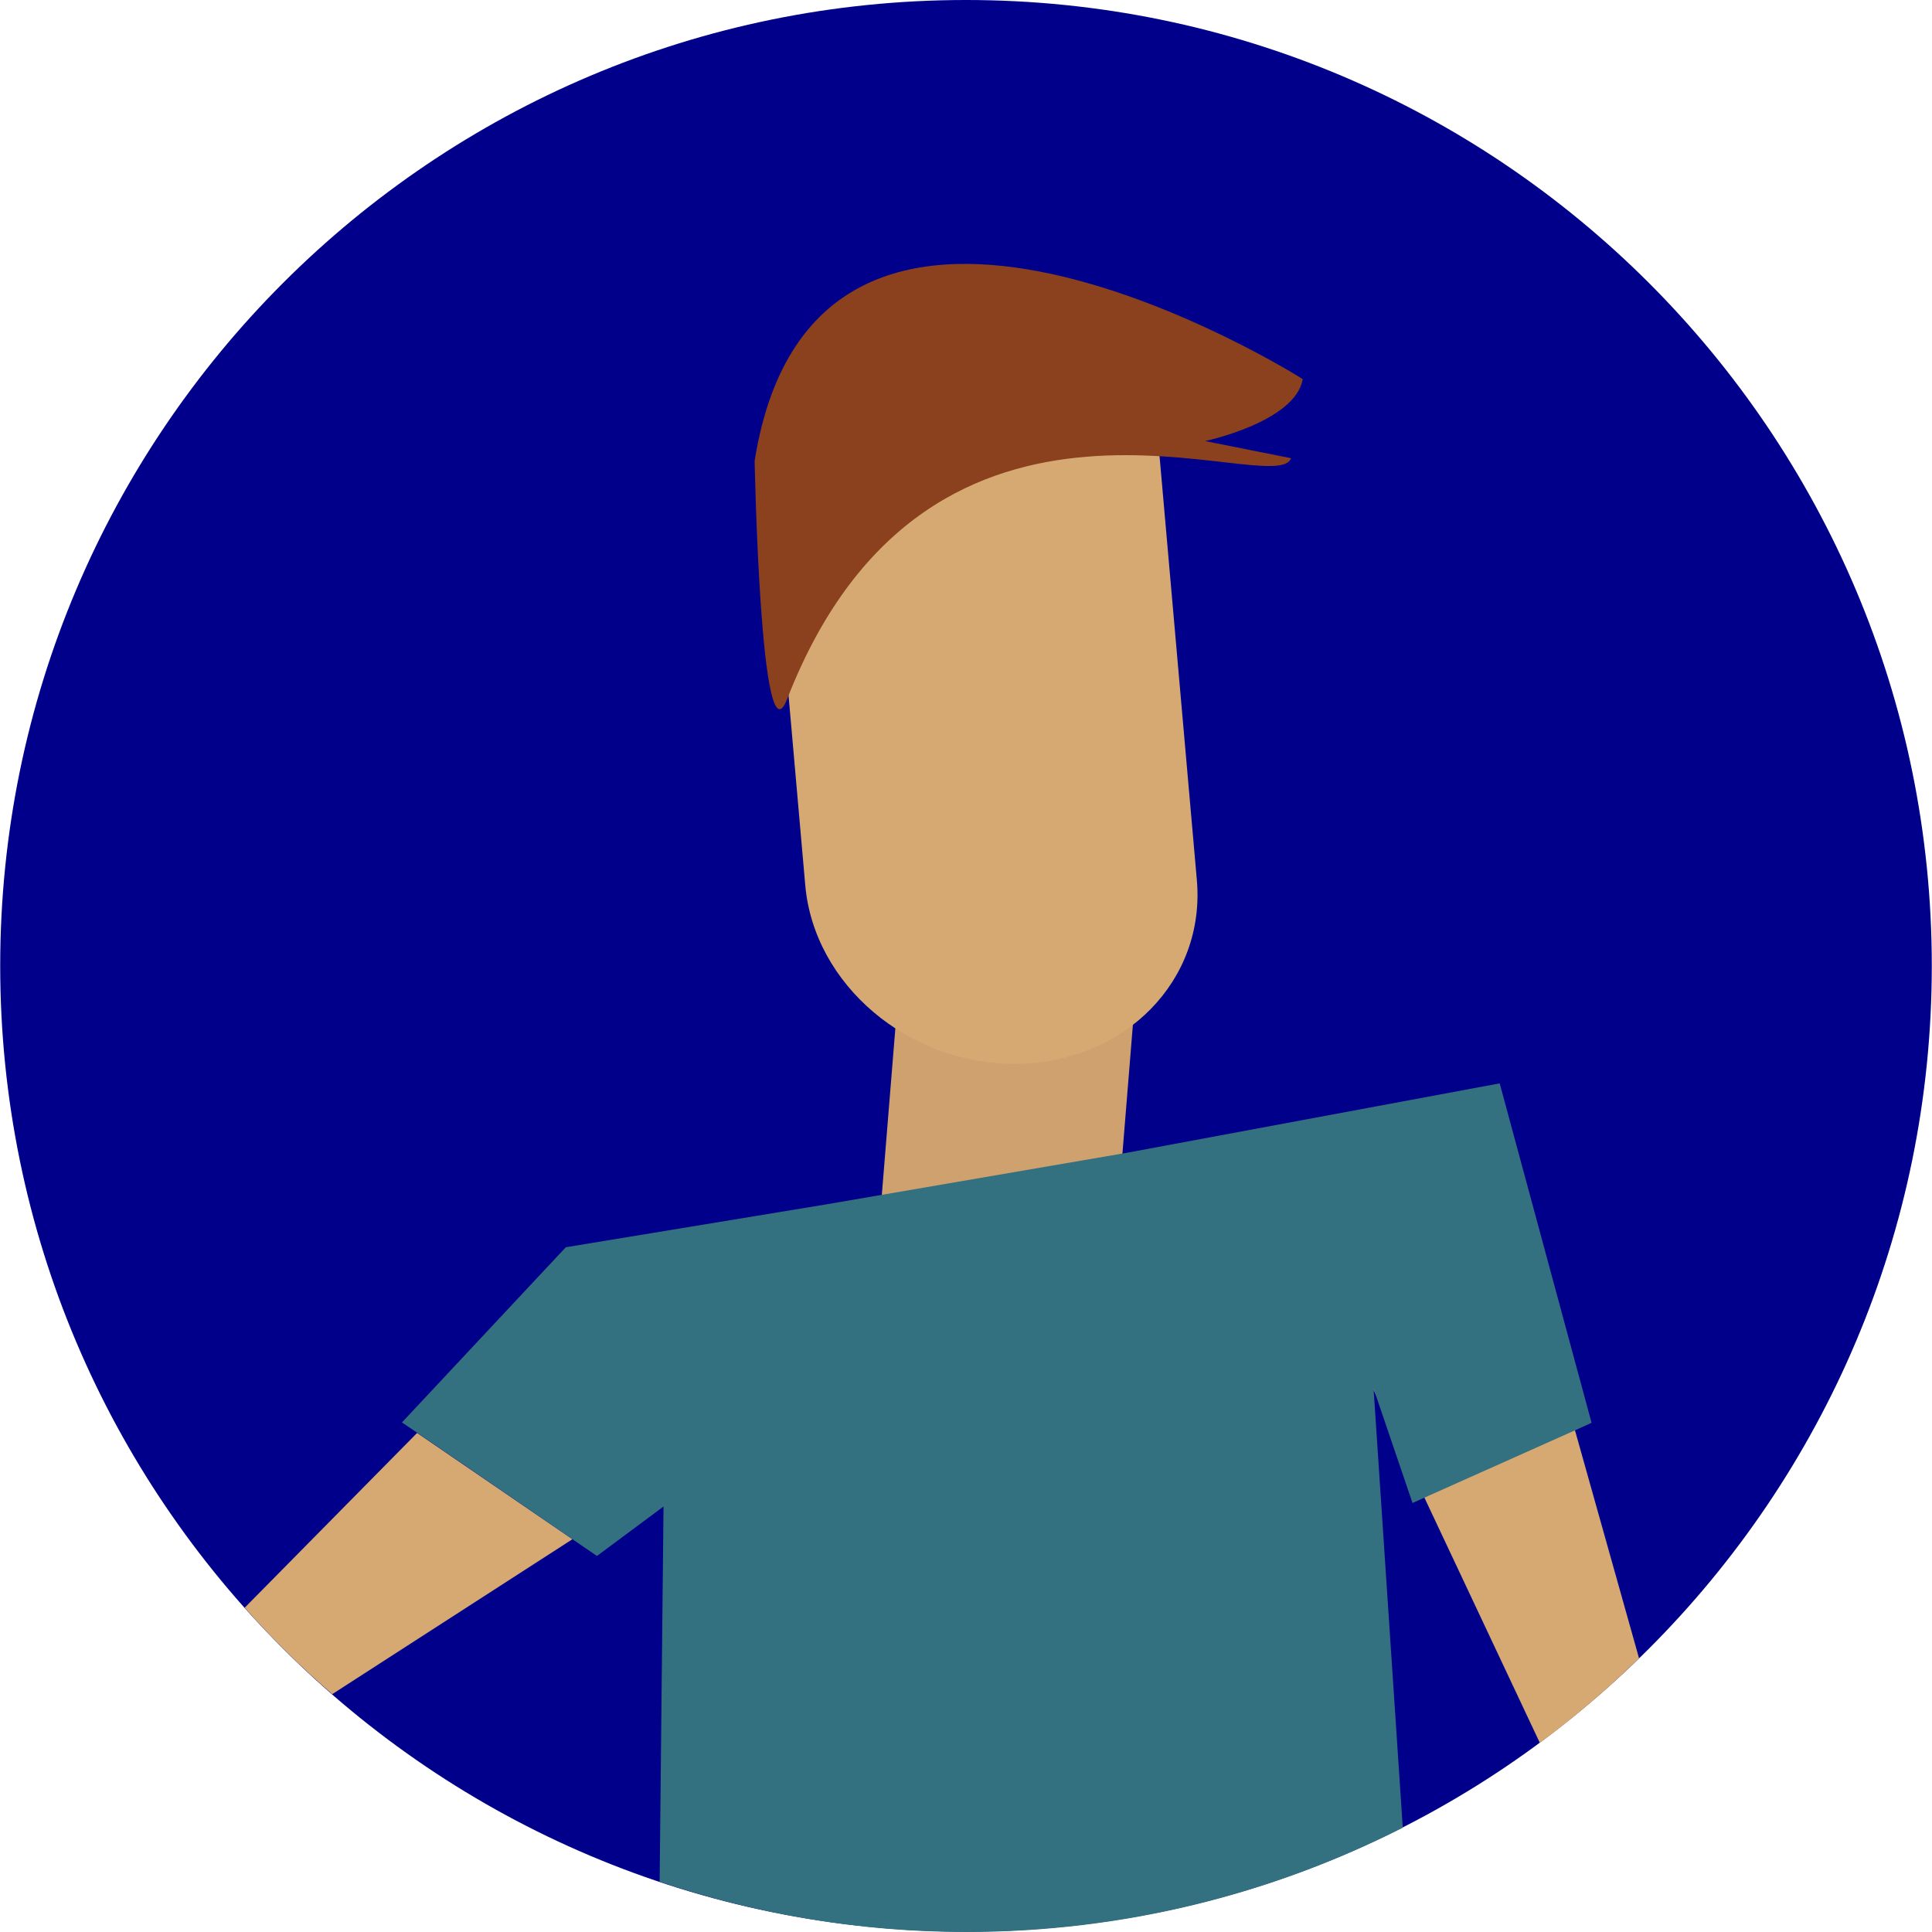 <svg xmlns="http://www.w3.org/2000/svg" xmlns:xlink="http://www.w3.org/1999/xlink" width="500" zoomAndPan="magnify" viewBox="0 0 375 375" height="500" preserveAspectRatio="xMidYMid meet" version="1.0"><path fill="#00008b" d="M 0.039 187.461 C 0.039 83.945 83.984 0 187.5 0 C 291.016 0 374.961 83.945 374.961 187.461 C 374.961 290.977 291.016 374.926 187.5 374.926 C 83.984 374.926 0.039 290.977 0.039 187.461 Z M 0.039 187.461 " fill-opacity="1" fill-rule="nonzero"/><path fill="#cea16f" d="M 216.211 244.281 C 215.305 255.844 204.273 263.852 191.73 262.191 C 179.113 260.527 169.668 249.797 170.648 238.238 L 174.578 189.879 C 175.484 178.32 186.52 170.309 199.062 171.973 C 211.68 173.637 221.125 184.363 220.141 195.848 Z M 216.211 244.281 " fill-opacity="1" fill-rule="nonzero"/><path fill="#d6a972" d="M 232.305 170.762 C 234.043 190.258 218.402 206.199 197.398 206.504 C 176.395 206.73 157.957 191.164 156.293 171.746 L 149.117 90.219 C 147.379 70.723 163.02 54.781 184.023 54.477 C 205.031 54.25 223.465 69.816 225.129 89.234 Z M 232.305 170.762 " fill-opacity="1" fill-rule="nonzero"/><path fill="#d6a972" d="M 305.676 277.527 L 276.434 290.602 L 298.875 338.277 C 305.676 333.293 312.098 327.777 318.141 321.883 Z M 305.676 277.527 " fill-opacity="1" fill-rule="nonzero"/><path fill="#d6a972" d="M 266.461 269.445 L 268.652 274.055 L 266.309 266.422 Z M 266.461 269.445 " fill-opacity="1" fill-rule="nonzero"/><path fill="#d6a972" d="M 64.488 328.832 L 111.109 298.762 L 80.961 278.133 L 47.488 312.059 C 52.777 318.027 58.445 323.621 64.488 328.832 " fill-opacity="1" fill-rule="nonzero"/><path fill="#337180" d="M 291.09 210.281 L 218.855 223.73 L 160.297 233.781 L 109.824 242.09 L 78.016 276.094 L 81.039 278.133 L 111.109 298.762 L 115.871 302.012 L 128.789 292.414 L 128.035 365.254 C 146.773 371.523 166.723 375 187.574 375 C 218.027 375 246.812 367.672 272.277 354.75 L 266.609 269.52 L 274.168 291.734 L 276.508 290.676 L 305.75 277.605 L 308.922 276.168 Z M 291.09 210.281 " fill-opacity="1" fill-rule="nonzero"/><path fill="#8b401e" d="M 146.473 89.461 C 146.473 89.461 147.605 148.852 152.742 135.781 C 180.625 64 247.57 97.473 250.594 88.934 L 233.895 85.609 C 233.895 85.609 251.422 81.906 252.859 73.594 C 252.859 73.52 158.484 13.977 146.473 89.461 " fill-opacity="1" fill-rule="nonzero"/></svg>
